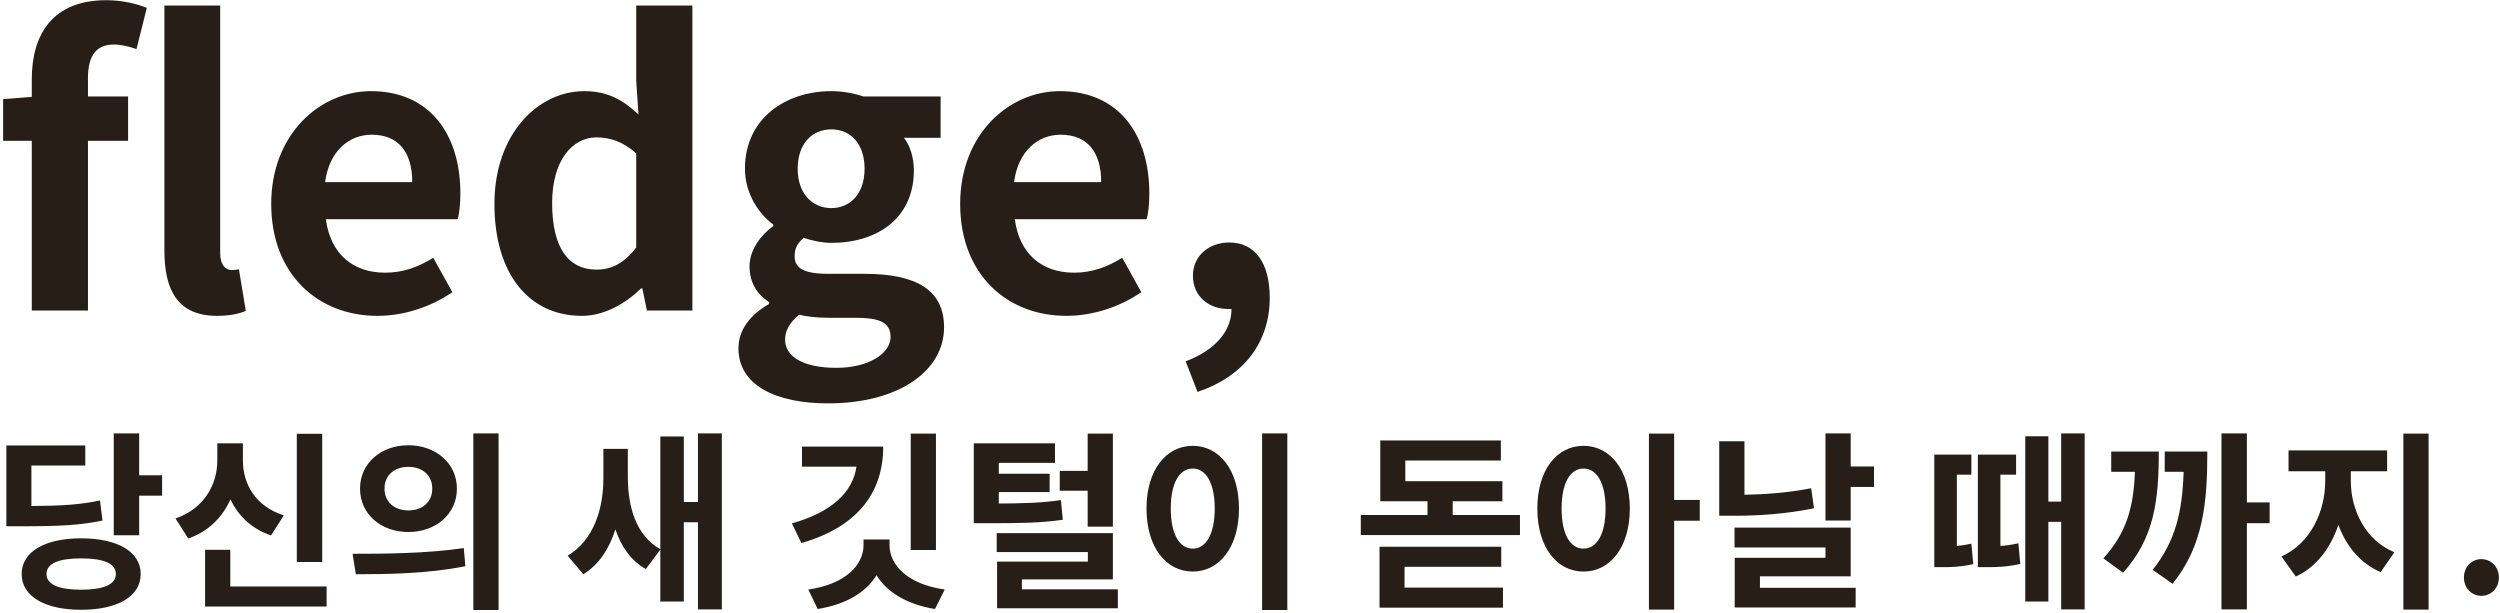 <svg width="628" height="154" viewBox="0 0 628 154" fill="none" xmlns="http://www.w3.org/2000/svg">
<path d="M7.984 24.336V19.92C7.984 8.688 13.168 0.048 26.704 0.048C30.832 0.048 34.48 1.008 36.88 1.968L34.288 12.336C32.464 11.664 30.352 11.184 28.624 11.184C24.4 11.184 22.096 13.68 22.096 19.632V24.24H32.176V35.376H22.096V78H7.984V35.376H0.784V24.912L7.984 24.336ZM60.016 67.632L61.744 78.096C60.208 78.768 57.808 79.344 54.544 79.344C44.656 79.344 41.296 72.912 41.296 62.928V1.392H55.312V63.6C55.312 66.768 56.848 67.824 58.096 67.824C58.672 67.824 59.152 67.824 60.016 67.632ZM94.818 79.344C79.842 79.344 68.13 68.88 68.13 51.216C68.13 33.744 80.322 22.896 93.186 22.896C107.97 22.896 115.65 33.744 115.65 48.624C115.65 51.216 115.362 53.808 114.978 55.056H81.858C83.01 63.888 88.77 68.496 96.738 68.496C101.154 68.496 104.994 67.152 108.834 64.752L113.634 73.392C108.354 77.04 101.538 79.344 94.818 79.344ZM81.666 45.744H103.554C103.554 38.448 100.29 33.84 93.378 33.84C87.714 33.84 82.722 37.872 81.666 45.744ZM146.184 79.344C132.84 79.344 124.2 68.784 124.2 51.216C124.2 33.648 135.144 22.896 146.76 22.896C152.808 22.896 156.552 25.2 160.392 28.752L159.816 20.304V1.392H173.927V78H162.504L161.352 72.432H161.064C157.128 76.272 151.752 79.344 146.184 79.344ZM149.832 67.728C153.576 67.728 156.744 66.192 159.816 62.16V38.544C156.552 35.568 153.192 34.512 149.832 34.512C143.784 34.512 138.696 40.272 138.696 51.024C138.696 62.16 142.728 67.728 149.832 67.728ZM207.965 101.328C195.293 101.328 185.501 97.008 185.501 87.504C185.501 82.992 188.285 79.152 193.181 76.368V75.888C190.397 74.064 188.285 71.28 188.285 66.864C188.285 62.832 191.069 59.088 194.237 56.784V56.4C190.589 53.712 187.133 48.624 187.133 42.384C187.133 29.712 197.405 22.896 208.829 22.896C211.805 22.896 214.685 23.472 216.893 24.24H236.285V34.608H227.069C228.509 36.432 229.565 39.408 229.565 42.768C229.565 54.864 220.349 61.008 208.829 61.008C206.717 61.008 204.221 60.528 201.917 59.76C200.381 61.008 199.613 62.256 199.613 64.368C199.613 67.248 201.725 68.784 208.061 68.784H217.181C230.141 68.784 237.149 72.816 237.149 82.224C237.149 93.072 225.917 101.328 207.965 101.328ZM208.829 52.272C213.533 52.272 217.181 48.72 217.181 42.384C217.181 36.048 213.629 32.496 208.829 32.496C204.029 32.496 200.381 36.048 200.381 42.384C200.381 48.72 204.125 52.272 208.829 52.272ZM210.077 92.4C218.141 92.4 223.709 88.848 223.709 84.624C223.709 80.784 220.541 79.824 214.781 79.824H208.253C204.989 79.824 202.685 79.536 200.765 79.056C198.365 80.976 197.213 83.088 197.213 85.296C197.213 89.808 202.205 92.4 210.077 92.4ZM267.881 79.344C252.905 79.344 241.193 68.88 241.193 51.216C241.193 33.744 253.385 22.896 266.249 22.896C281.033 22.896 288.713 33.744 288.713 48.624C288.713 51.216 288.425 53.808 288.041 55.056H254.921C256.073 63.888 261.833 68.496 269.801 68.496C274.217 68.496 278.057 67.152 281.897 64.752L286.697 73.392C281.417 77.04 274.601 79.344 267.881 79.344ZM254.729 45.744H276.617C276.617 38.448 273.353 33.84 266.441 33.84C260.777 33.84 255.785 37.872 254.729 45.744ZM300.814 98.448L297.838 90.768C305.23 87.984 309.358 83.184 309.358 77.616C309.07 77.616 308.782 77.616 308.494 77.616C303.886 77.616 299.662 74.64 299.662 69.264C299.662 64.176 303.79 60.912 308.782 60.912C315.31 60.912 318.958 66.096 318.958 74.832C318.958 86.064 312.334 94.608 300.814 98.448ZM25.12 125.72L25.744 130.76C20.32 131.912 15.232 132.2 5.344 132.2H1.6V111.896H21.424V116.936H7.888V127.112C15.904 127.064 20.32 126.728 25.12 125.72ZM20.368 148.136C25.984 148.136 29.104 146.84 29.104 144.2C29.104 141.512 25.984 140.264 20.368 140.264C14.8 140.264 11.68 141.512 11.68 144.2C11.68 146.84 14.8 148.136 20.368 148.136ZM20.368 135.224C29.536 135.224 35.344 138.584 35.344 144.2C35.344 149.816 29.536 153.176 20.368 153.176C11.296 153.176 5.44 149.816 5.44 144.2C5.44 138.584 11.296 135.224 20.368 135.224ZM34.96 119.384H40.72V124.52H34.96V134.456H28.576V108.872H34.96V119.384ZM80.94 108.968V141.176H74.556V108.968H80.94ZM71.292 129.464L68.076 134.504C63.18 132.824 59.82 129.56 57.9 125.432C55.884 129.896 52.428 133.496 47.292 135.272L44.076 130.232C51.42 127.736 54.588 121.544 54.588 115.688V111.368H61.02V115.688C61.02 121.496 64.092 127.16 71.292 129.464ZM57.852 147.32H82.044V152.36H51.516V138.104H57.852V147.32ZM102.585 111.848C109.497 111.848 114.777 116.408 114.777 122.744C114.777 129.128 109.497 133.64 102.585 133.64C95.672 133.64 90.441 129.128 90.441 122.744C90.441 116.408 95.672 111.848 102.585 111.848ZM102.585 117.272C99.177 117.272 96.585 119.288 96.585 122.744C96.585 126.2 99.177 128.216 102.585 128.216C105.993 128.216 108.585 126.2 108.585 122.744C108.585 119.288 105.993 117.272 102.585 117.272ZM118.905 108.872H125.241V153.224H118.905V108.872ZM89.385 144.248L88.569 139.112C96.344 139.112 107.193 139.064 116.505 137.672L116.889 142.232C107.385 144.152 97.016 144.248 89.385 144.248ZM175.328 108.872H181.328V153.08H175.328V131.192H171.776V151.112H165.872V138.056L162.224 142.952C158.48 140.84 156.032 137.288 154.592 132.968C153.056 137.816 150.464 141.848 146.528 144.248L142.592 139.592C149.216 135.656 151.568 127.688 151.568 120.2V112.76H157.712V119.72C157.712 127.352 159.776 134.552 165.872 137.96V109.64H171.776V126.104H175.328V108.872ZM235.111 108.92V138.152H228.775V108.92H235.111ZM201.463 112.184H221.863C221.863 124.232 214.903 132.488 201.319 136.424L198.919 131.48C208.951 128.648 214.231 123.608 215.143 117.224H201.463V112.184ZM223.447 135.512V136.952C223.447 141.848 227.863 146.744 237.319 148.088L234.871 152.984C227.815 151.832 222.775 148.76 220.183 144.488C217.591 148.76 212.551 151.832 205.399 152.984L203.047 148.088C212.455 146.744 216.919 141.848 216.919 136.952V135.512H223.447ZM273.219 132.296V123.272H266.211V118.28H273.219V108.92H279.555V132.296H273.219ZM266.499 125.624L266.979 130.568C261.171 131.384 256.227 131.432 248.067 131.432H244.611V111.368H265.011V116.264H250.899V119H263.667V123.608H250.899V126.488C257.235 126.44 261.507 126.344 266.499 125.624ZM256.707 148.04H280.803V152.792H250.467V141.08H273.267V138.68H250.371V133.928H279.555V145.544H256.707V148.04ZM317.04 108.872H323.376V153.224H317.04V108.872ZM299.616 111.992C306.288 111.992 311.232 118.04 311.232 127.736C311.232 137.48 306.288 143.576 299.616 143.576C292.944 143.576 288 137.48 288 127.736C288 118.04 292.944 111.992 299.616 111.992ZM299.616 117.704C296.352 117.704 294.096 121.208 294.096 127.736C294.096 134.312 296.352 137.816 299.616 137.816C302.88 137.816 305.136 134.312 305.136 127.736C305.136 121.208 302.88 117.704 299.616 117.704ZM352.823 142.376V147.608H377.543V152.648H346.535V137.336H377.111V142.376H352.823ZM364.919 129.368H381.815V134.408H341.831V129.368H358.583V125.912H346.727V110.648H377.015V115.688H353.015V120.872H377.399V125.912H364.919V129.368ZM397.795 137.816C401.059 137.816 403.315 134.312 403.315 127.736C403.315 121.208 401.059 117.704 397.795 117.704C394.483 117.704 392.275 121.208 392.275 127.736C392.275 134.312 394.483 137.816 397.795 137.816ZM397.795 111.992C404.467 111.992 409.411 118.04 409.411 127.736C409.411 137.48 404.467 143.576 397.795 143.576C391.075 143.576 386.179 137.48 386.179 127.736C386.179 118.04 391.075 111.992 397.795 111.992ZM426.979 125.576V130.808H420.547V153.128H414.211V108.92H420.547V125.576H426.979ZM454.959 122.648L455.679 127.688C448.479 129.128 441.807 129.56 435.615 129.56H431.871V110.84H438.207V124.28C443.439 124.184 449.055 123.8 454.959 122.648ZM442.095 144.776V147.656H466.143V152.6H435.759V140.12H458.559V137.528H435.711V132.536H464.895V144.776H442.095ZM464.895 117.176H470.751V122.312H464.895V130.76H458.559V108.872H464.895V117.176ZM491.559 119.24V137.144C492.663 137.048 493.911 136.856 495.207 136.568L495.687 141.704C492.471 142.424 490.167 142.472 487.863 142.472H485.895V114.2H495.207V119.24H491.559ZM502.503 119.24V137.144C503.895 137.048 505.335 136.856 507.015 136.472L507.495 141.656C504.135 142.424 501.543 142.472 498.903 142.472H496.839V114.2H506.439V119.24H502.503ZM517.767 108.872H523.671V153.08H517.767V131.096H514.551V151.112H508.743V109.592H514.551V126.008H517.767V108.872ZM530.339 113.432H542.291C542.291 125.624 541.187 135.128 533.315 143.864L528.371 140.264C534.227 133.784 535.955 127.4 536.291 118.52H530.339V113.432ZM543.779 113.432H554.483C554.483 126.2 553.475 137.096 545.747 146.648L540.755 143.144C546.611 135.752 548.195 128.36 548.531 118.52H543.779V113.432ZM570.131 126.2V131.432H564.419V153.08H558.035V108.872H564.419V126.2H570.131ZM590.527 118.376V120.824C590.527 128.024 594.079 135.656 601.471 138.728L598.015 143.72C592.879 141.512 589.375 137.192 587.407 131.864C585.439 137.624 581.887 142.472 576.703 144.824L573.103 139.784C580.495 136.472 584.095 128.36 584.095 120.824V118.376H574.879V113.144H599.647V118.376H590.527ZM603.727 108.92H610.063V153.128H603.727V108.92ZM623.307 149.672C620.811 149.672 618.939 147.656 618.939 145.064C618.939 142.472 620.811 140.456 623.307 140.456C625.851 140.456 627.723 142.472 627.723 145.064C627.723 147.656 625.851 149.672 623.307 149.672Z" fill="#271F17"/>
</svg>
